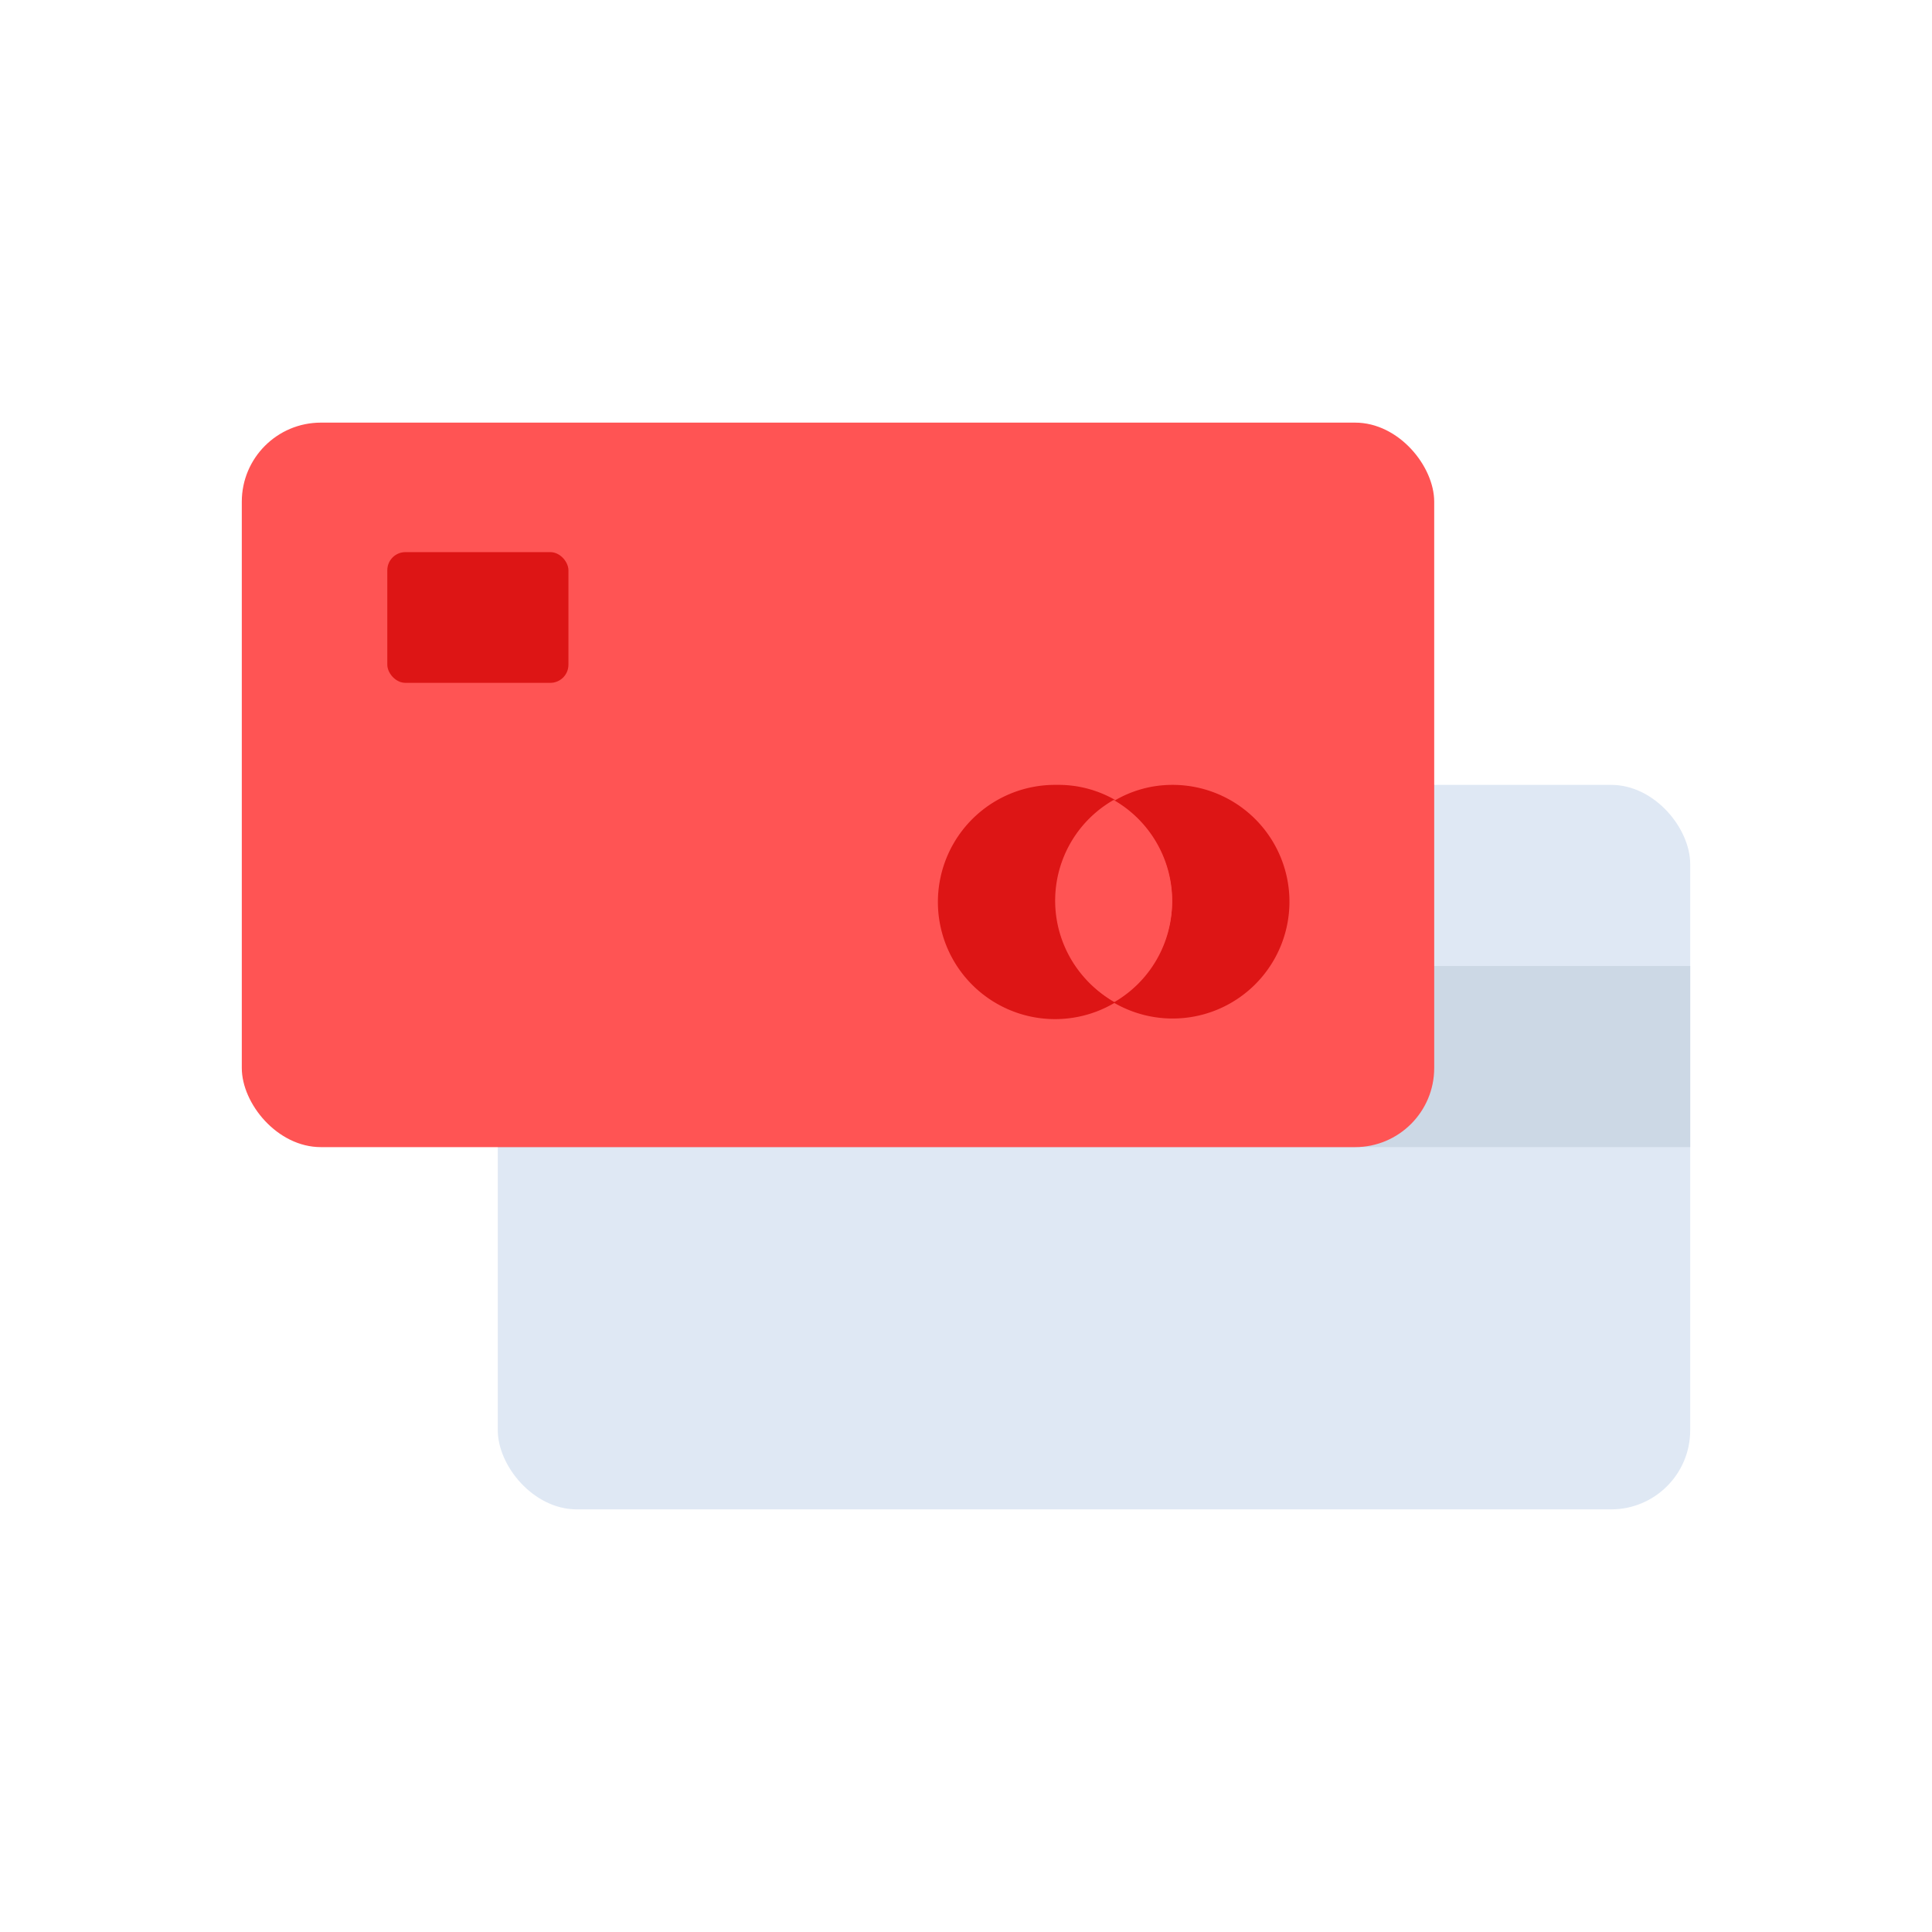 <svg id="Layer_1" data-name="Layer 1" xmlns="http://www.w3.org/2000/svg" viewBox="0 0 64 64"><defs><style>.cls-1{fill:#dfe8f4;}.cls-2{fill:#ccd8e5;}.cls-3{fill:#ff5454;}.cls-4{fill:#dd1515;}</style></defs><title>e-commerce, commerce, shopping, payment, finance, credit, card</title><rect class="cls-1" x="16.49" y="26" width="39.5" height="24" rx="2.62"/><rect class="cls-2" x="16.49" y="32" width="39.5" height="6"/><rect class="cls-3" x="8.01" y="14" width="39.5" height="24" rx="2.62"/><rect class="cls-4" x="12.83" y="18.29" width="6" height="4.33" rx="0.6"/><path class="cls-4" d="M35,29.83a3.83,3.83,0,0,1,1.94-3.33A3.77,3.77,0,0,0,35,26a3.88,3.88,0,1,0,1.94,7.21A3.85,3.85,0,0,1,35,29.83Z"/><path class="cls-4" d="M38.83,26a3.77,3.77,0,0,0-1.94.54,3.84,3.84,0,0,1,0,6.67A3.87,3.87,0,1,0,38.83,26Z"/><path class="cls-3" d="M38.83,29.83a3.85,3.85,0,0,0-1.94-3.33,3.84,3.84,0,0,0,0,6.67A3.87,3.87,0,0,0,38.83,29.83Z"/></svg>